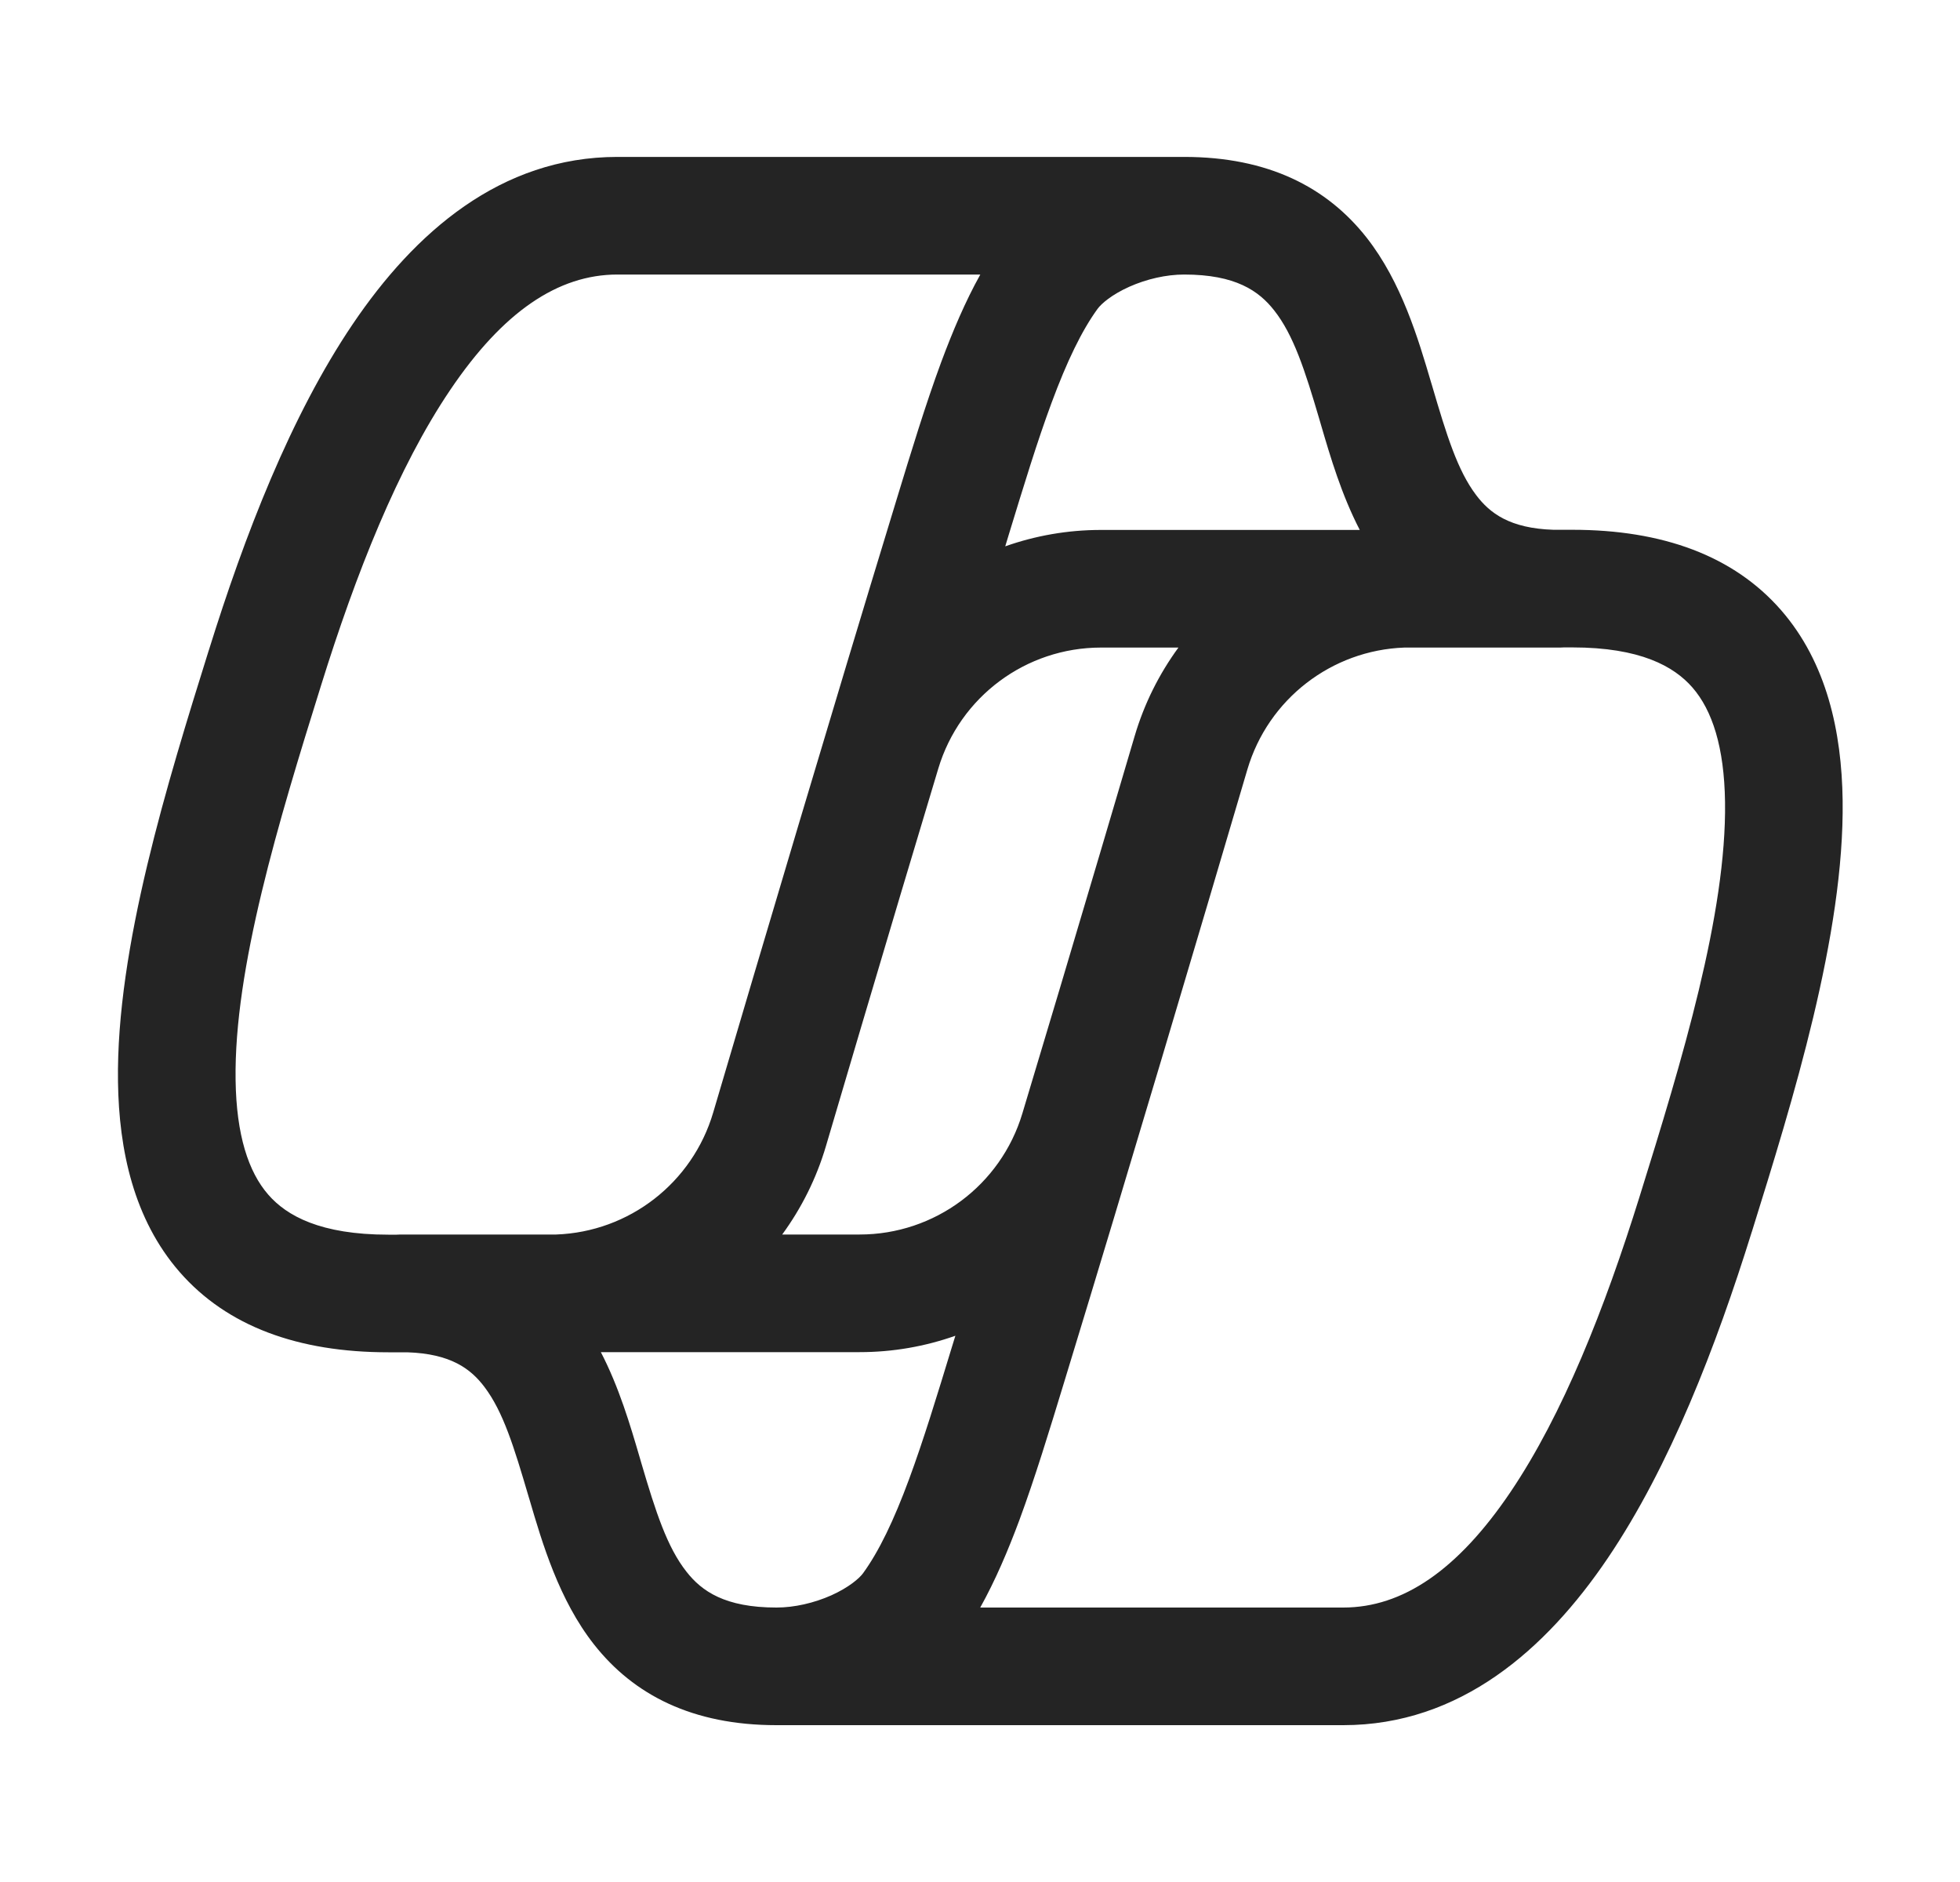 <svg width="25" height="24" viewBox="0 0 25 24" fill="none" xmlns="http://www.w3.org/2000/svg">
<path d="M5.194 17.245C5.75 17.263 6.005 17.456 6.18 17.688C6.418 18.003 6.556 18.451 6.742 19.084L6.753 19.12C6.917 19.679 7.13 20.403 7.577 20.971C8.084 21.615 8.834 22 9.904 22H17.133C18.622 22 19.719 21.036 20.508 19.869C21.301 18.696 21.889 17.17 22.344 15.71L22.346 15.705C22.866 14.036 23.527 11.917 23.503 10.205C23.491 9.337 23.303 8.452 22.717 7.78C22.112 7.087 21.205 6.756 20.055 6.756H19.814C19.258 6.738 19.003 6.545 18.828 6.313C18.59 5.998 18.452 5.55 18.266 4.917L18.255 4.881C18.09 4.322 17.877 3.598 17.431 3.03C16.924 2.386 16.174 2.001 15.104 2.001H7.875C6.385 2.001 5.289 2.965 4.5 4.132C3.707 5.305 3.119 6.831 2.664 8.291L2.662 8.296C2.141 9.965 1.48 12.084 1.505 13.796C1.517 14.664 1.705 15.549 2.291 16.221C2.896 16.914 3.803 17.245 4.953 17.245H5.194ZM4.096 8.738C4.539 7.316 5.075 5.96 5.743 4.972C6.415 3.977 7.117 3.501 7.875 3.501H12.504C12.312 3.845 12.151 4.226 12.005 4.618C11.807 5.154 11.623 5.757 11.434 6.377L11.392 6.515C10.641 8.972 9.702 12.137 9.097 14.187C8.832 15.086 8.023 15.71 7.094 15.743H5.107C5.092 15.743 5.076 15.744 5.061 15.745H4.953C4.087 15.745 3.656 15.504 3.422 15.235C3.168 14.944 3.015 14.474 3.005 13.774C2.984 12.351 3.551 10.482 4.096 8.738ZM19.265 19.029C18.592 20.024 17.891 20.5 17.133 20.5H12.503C12.695 20.156 12.857 19.775 13.003 19.383C13.201 18.847 13.385 18.244 13.574 17.624L13.616 17.486C14.367 15.029 15.306 11.864 15.91 9.814C16.175 8.915 16.985 8.291 17.914 8.258H19.901C19.916 8.258 19.931 8.257 19.947 8.256H20.055C20.921 8.256 21.351 8.497 21.586 8.766C21.84 9.057 21.993 9.527 22.003 10.227C22.023 11.65 21.456 13.519 20.912 15.263C20.469 16.685 19.933 18.041 19.265 19.029ZM10.965 15.743H9.977C10.222 15.408 10.414 15.027 10.536 14.612C10.802 13.71 11.133 12.592 11.484 11.415L11.968 9.801C12.243 8.885 13.086 8.258 14.043 8.258H15.031C14.786 8.593 14.594 8.974 14.472 9.389C14.206 10.291 13.875 11.409 13.524 12.586L13.04 14.2C12.765 15.116 11.921 15.743 10.965 15.743ZM14.043 6.758C13.618 6.758 13.207 6.831 12.822 6.967L12.864 6.828C13.058 6.194 13.229 5.632 13.412 5.139C13.607 4.612 13.797 4.217 14 3.938C14.047 3.874 14.178 3.758 14.406 3.656C14.624 3.559 14.874 3.501 15.104 3.501C15.761 3.501 16.057 3.71 16.252 3.958C16.498 4.27 16.643 4.716 16.827 5.341L16.85 5.42C16.968 5.823 17.111 6.309 17.344 6.758H14.043ZM10.965 17.243C11.39 17.243 11.801 17.17 12.186 17.034L12.143 17.173C11.95 17.806 11.778 18.369 11.596 18.861C11.401 19.389 11.211 19.784 11.008 20.063C10.961 20.127 10.829 20.243 10.602 20.345C10.383 20.442 10.134 20.5 9.904 20.5C9.247 20.5 8.95 20.291 8.756 20.043C8.51 19.731 8.365 19.285 8.181 18.66L8.158 18.581C8.04 18.178 7.897 17.692 7.664 17.243H10.965Z" fill="#242424"/>
</svg>
